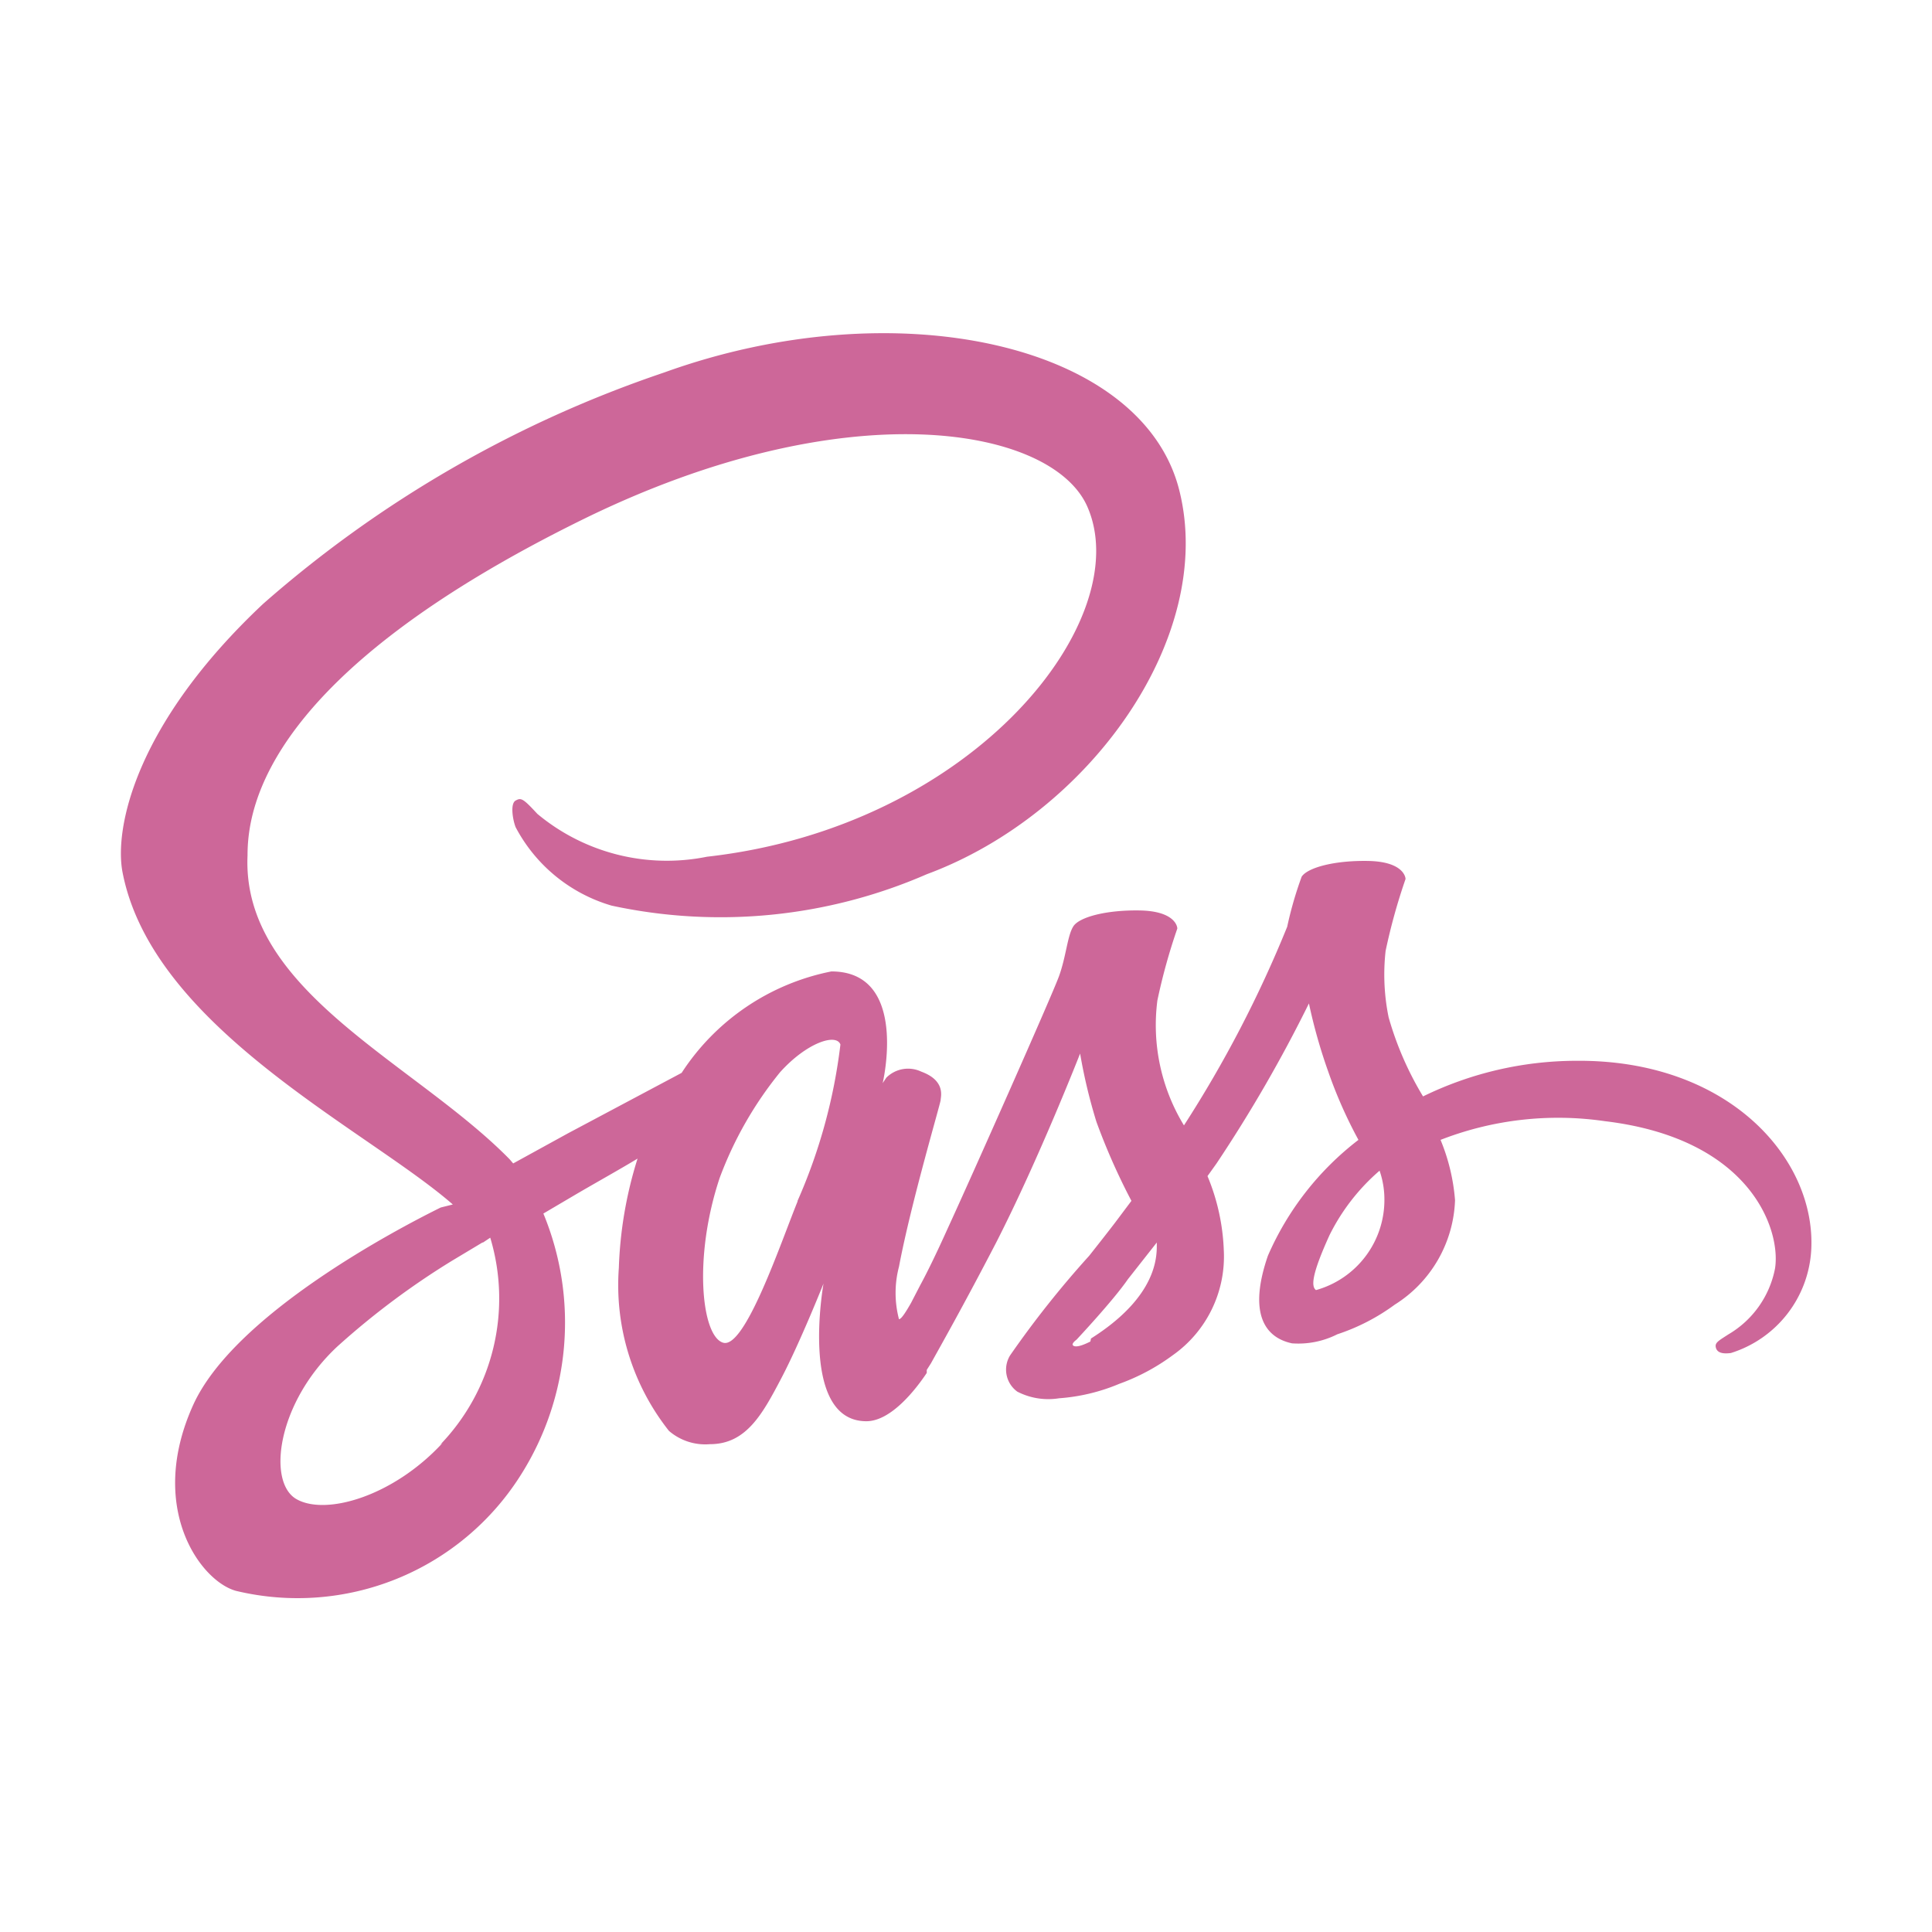 <svg xmlns="http://www.w3.org/2000/svg" viewBox="0 0 32 32"><title>file_type_sass@2x</title><g id="sass"><path d="M26.11,17.57a5.8,5.8,0,0,0-2.54.59A5.35,5.35,0,0,1,23,16.85a3.53,3.53,0,0,1-.05-1.1,9.81,9.81,0,0,1,.33-1.19c0-.05-.06-.29-.62-.3s-1,.11-1.1.26a6.17,6.17,0,0,0-.24.83,19.69,19.69,0,0,1-1.71,3.29,3.19,3.19,0,0,1-.44-2.07,9.81,9.81,0,0,1,.33-1.19c0-.05-.06-.29-.62-.3s-1,.11-1.1.26-.12.5-.24.83-1.48,3.39-1.84,4.17c-.18.4-.34.73-.46.95h0l0,0-.15.29h0c-.08.14-.16.27-.2.27a1.71,1.71,0,0,1,0-.87c.2-1.06.69-2.71.69-2.76s.09-.32-.32-.47a.51.51,0,0,0-.58.1s-.06.09-.06.09.44-1.85-.85-1.85a3.85,3.85,0,0,0-2.48,1.68l-1.88,1-.91.5-.06-.07C6.87,17.6,4,16.42,4.1,14.17c0-.82.33-3,5.56-5.57C14,6.47,17.39,7.06,18,8.37c.85,1.86-1.84,5.32-6.29,5.82a3.35,3.35,0,0,1-2.81-.71c-.24-.26-.27-.27-.36-.22s-.05.31,0,.44A2.63,2.63,0,0,0,10.13,15a8.55,8.55,0,0,0,5.22-.52c2.7-1,4.8-3.94,4.18-6.37S14.82,4.79,11,6.17A19.5,19.5,0,0,0,4.36,10c-2.13,2-2.47,3.73-2.33,4.45.5,2.58,4.05,4.26,5.47,5.5L7.3,20c-.71.35-3.42,1.77-4.1,3.27-.77,1.7.12,2.92.71,3.08a4.37,4.37,0,0,0,4.71-1.91A4.72,4.72,0,0,0,9,20.1l0,0,.56-.33c.36-.21.72-.41,1-.58A6.74,6.74,0,0,0,10.25,21a3.89,3.89,0,0,0,.83,2.7.92.92,0,0,0,.68.22c.6,0,.87-.5,1.18-1.09s.7-1.57.7-1.57-.41,2.28.71,2.28c.41,0,.82-.53,1-.8h0l0-.05.07-.11h0c.16-.29.53-.94,1.08-2,.71-1.39,1.39-3.13,1.39-3.13a8.89,8.89,0,0,0,.27,1.13,10.64,10.64,0,0,0,.58,1.31l-.27.36h0c-.13.17-.28.36-.43.55a16.3,16.3,0,0,0-1.31,1.65.45.45,0,0,0,.12.6,1.12,1.12,0,0,0,.69.11,3.15,3.15,0,0,0,1-.24,3.45,3.45,0,0,0,.88-.47,2,2,0,0,0,.85-1.74A3.52,3.52,0,0,0,20,19.48l.15-.21a23.43,23.43,0,0,0,1.53-2.65A8.89,8.89,0,0,0,22,17.75a7.57,7.57,0,0,0,.5,1.13A4.86,4.86,0,0,0,21,20.8c-.32.93-.07,1.35.4,1.45a1.43,1.43,0,0,0,.75-.15,3.4,3.4,0,0,0,.95-.49,2.13,2.13,0,0,0,1-1.73,3.27,3.27,0,0,0-.24-1,5.36,5.36,0,0,1,2.72-.31c2.43.29,2.92,1.81,2.82,2.44a1.62,1.62,0,0,1-.77,1.09c-.17.11-.23.14-.21.22s.1.11.25.09A1.9,1.9,0,0,0,30,20.7c.08-1.5-1.36-3.15-3.89-3.13ZM7.33,23.9c-.81.88-1.93,1.21-2.42.93s-.32-1.6.68-2.53a12.88,12.88,0,0,1,1.9-1.42l.5-.3.06,0H8l.12-.08a3.49,3.49,0,0,1-.83,3.43Zm5.88-4c-.28.69-.87,2.44-1.23,2.34s-.5-1.41-.06-2.73a6.19,6.19,0,0,1,1-1.75c.44-.49.93-.65,1-.46a9.06,9.06,0,0,1-.71,2.59Zm4.85,2.32c-.12.06-.23.1-.28.07s.05-.1.05-.1.61-.65.85-1l.48-.61v.07c0,.78-.76,1.31-1.09,1.52Zm3.74-.85c-.09-.06-.07-.27.22-.91a3.41,3.41,0,0,1,.83-1.07,1.45,1.45,0,0,1,.08.47,1.55,1.55,0,0,1-1.14,1.51Z" style="fill:#cd6799"/></g></svg>